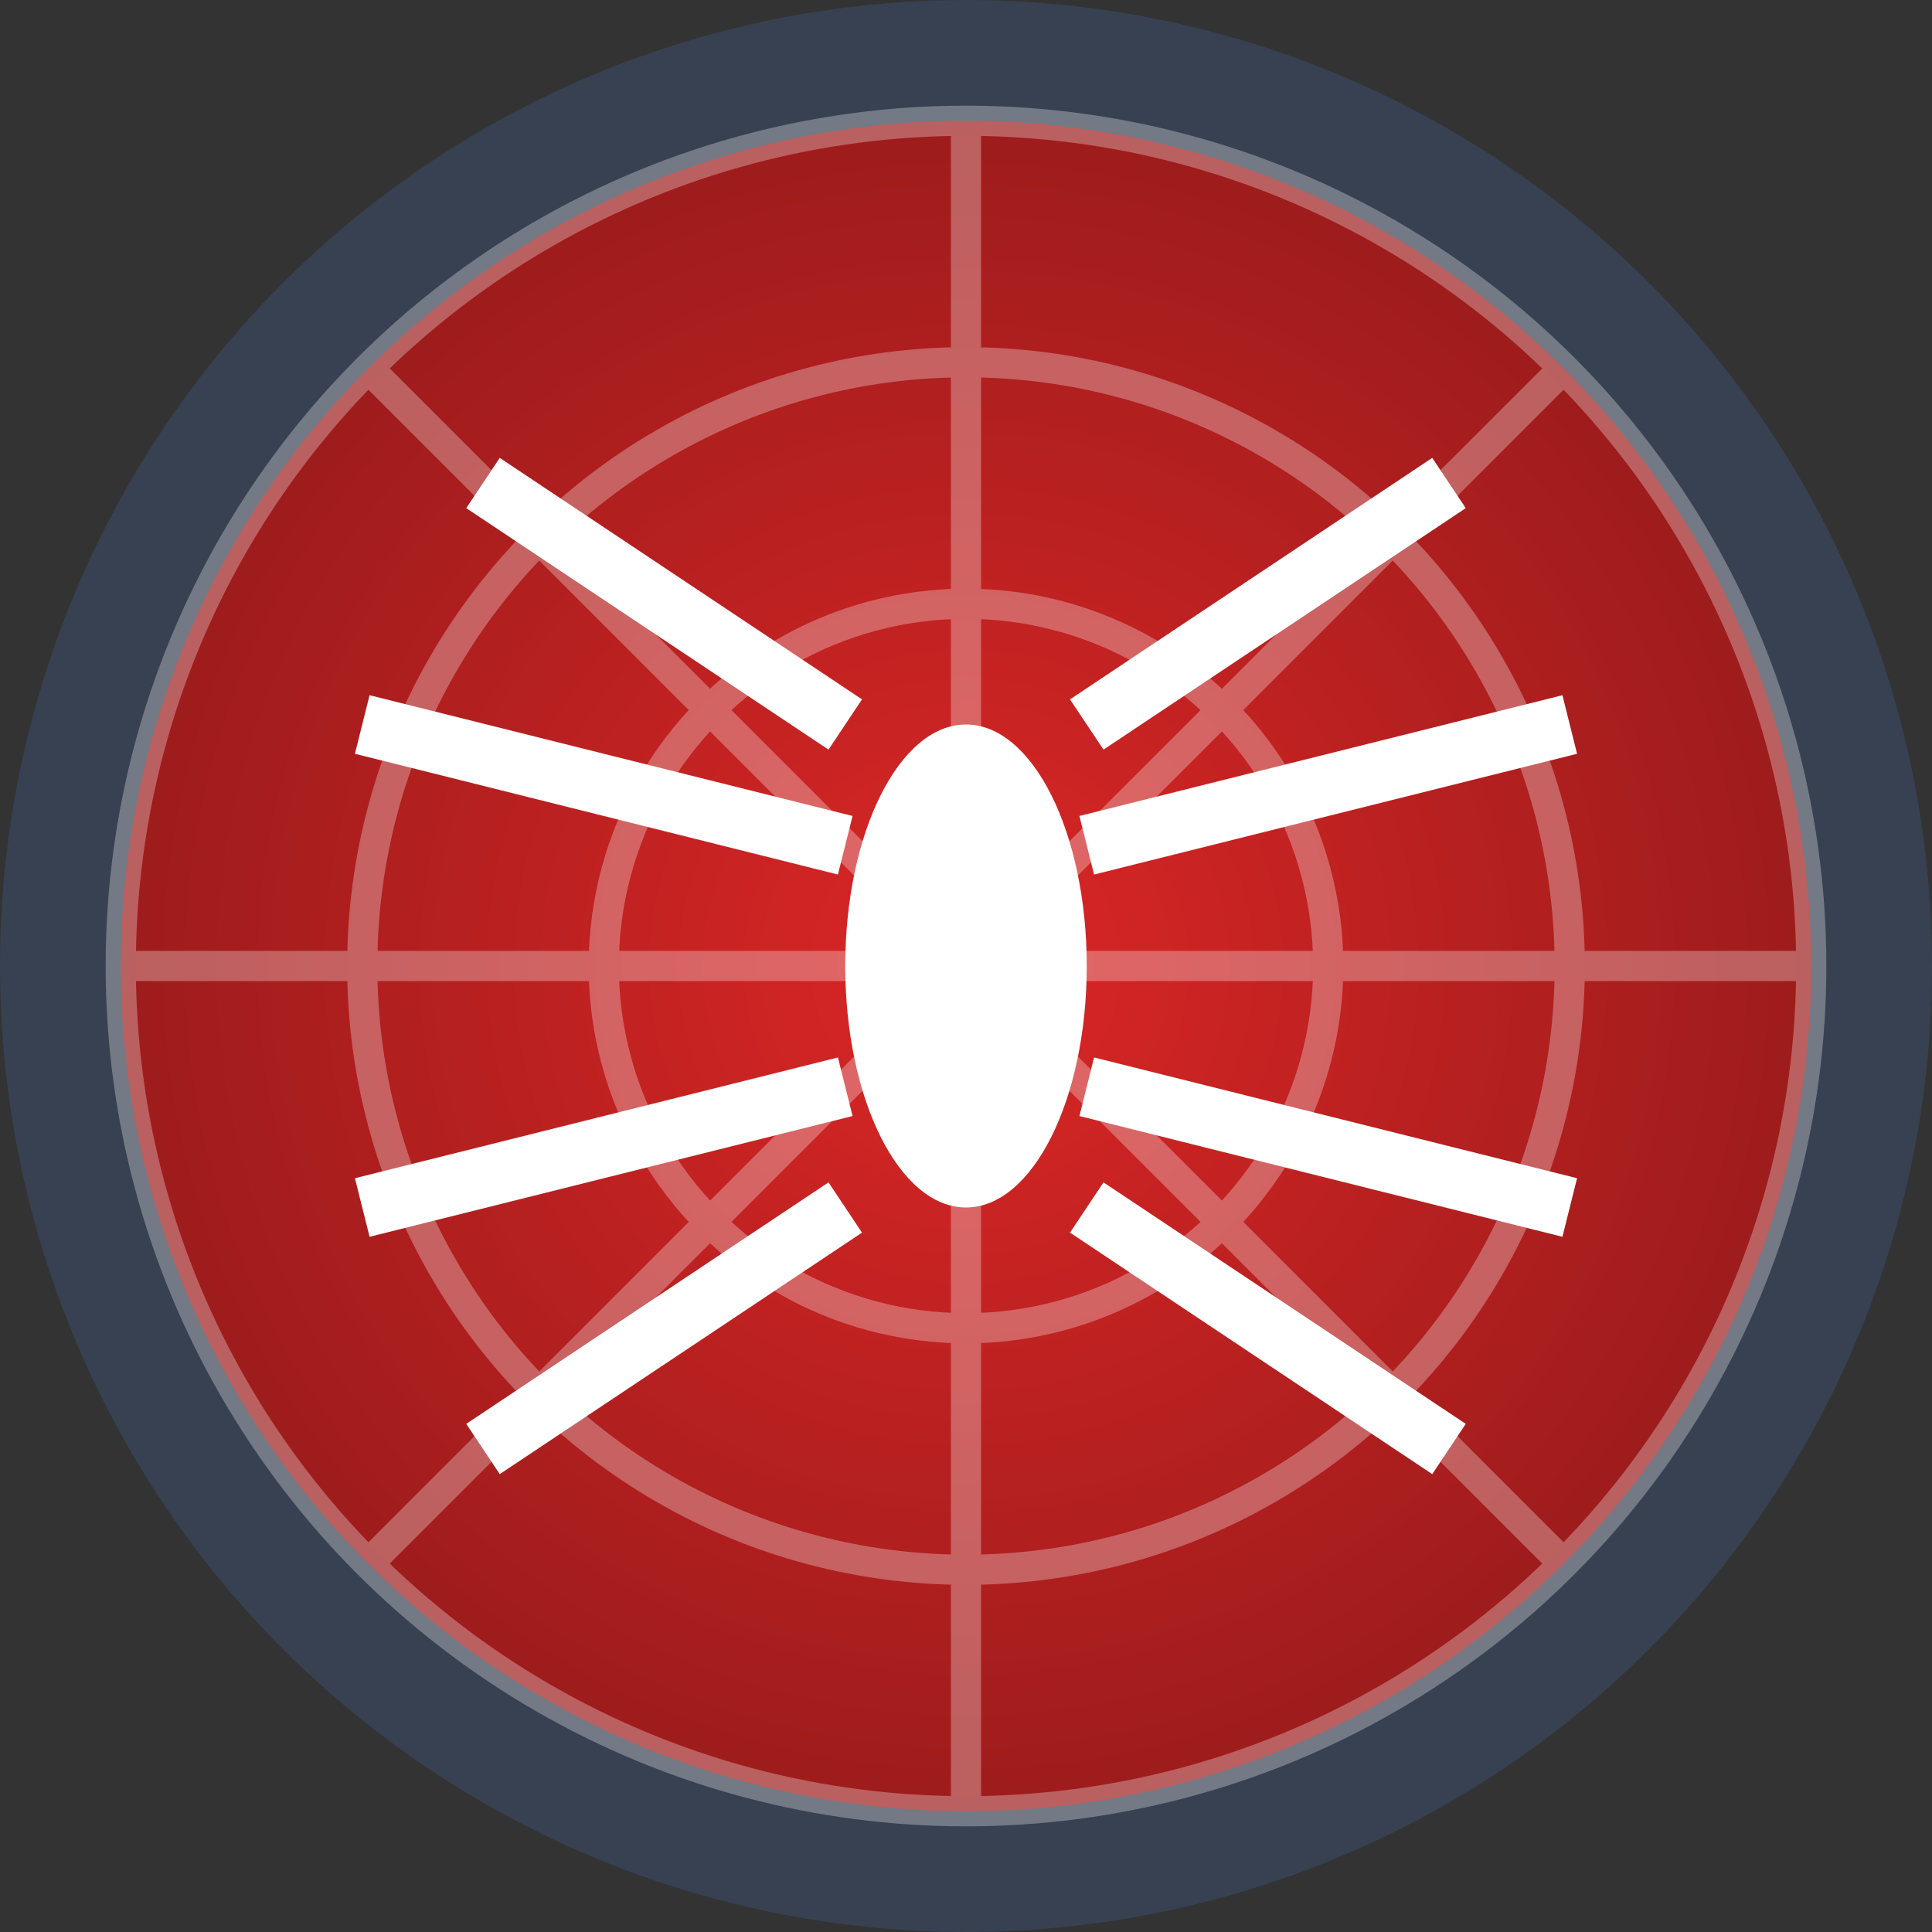 <svg xmlns="http://www.w3.org/2000/svg" viewBox="0 0 32 32" width="32" height="32">
  <rect x="0" y="0" width="32" height="32" fill="#333333" stroke="none"/>
  <defs>
    <radialGradient id="spiderGradient" cx="50%" cy="50%" r="50%">
      <stop offset="0%" style="stop-color:#dc2626;stop-opacity:1" />
      <stop offset="100%" style="stop-color:#991b1b;stop-opacity:1" />
    </radialGradient>
  </defs>
  
  <!-- Background Circle -->
  <circle cx="16" cy="16" r="15" fill="url(#spiderGradient)" stroke="#374151" stroke-width="2"/>
  
  <!-- Spider Web Pattern -->
  <g stroke="#ffffff" stroke-width="0.5" opacity="0.3" fill="none">
    <!-- Radial lines -->
    <line x1="16" y1="2" x2="16" y2="30"/>
    <line x1="2" y1="16" x2="30" y2="16"/>
    <line x1="6" y1="6" x2="26" y2="26"/>
    <line x1="26" y1="6" x2="6" y2="26"/>
    
    <!-- Concentric circles -->
    <circle cx="16" cy="16" r="6"/>
    <circle cx="16" cy="16" r="10"/>
    <circle cx="16" cy="16" r="14"/>
  </g>
  
  <!-- Spider Symbol -->
  <g fill="#ffffff">
    <!-- Spider body -->
    <ellipse cx="16" cy="16" rx="2" ry="4"/>
    
    <!-- Spider legs -->
    <g stroke="#ffffff" stroke-width="1" fill="none">
      <!-- Left legs -->
      <path d="M14 12 L8 8"/>
      <path d="M14 14 L6 12"/>
      <path d="M14 18 L6 20"/>
      <path d="M14 20 L8 24"/>
      
      <!-- Right legs -->
      <path d="M18 12 L24 8"/>
      <path d="M18 14 L26 12"/>
      <path d="M18 18 L26 20"/>
      <path d="M18 20 L24 24"/>
    </g>
  </g>
</svg>
